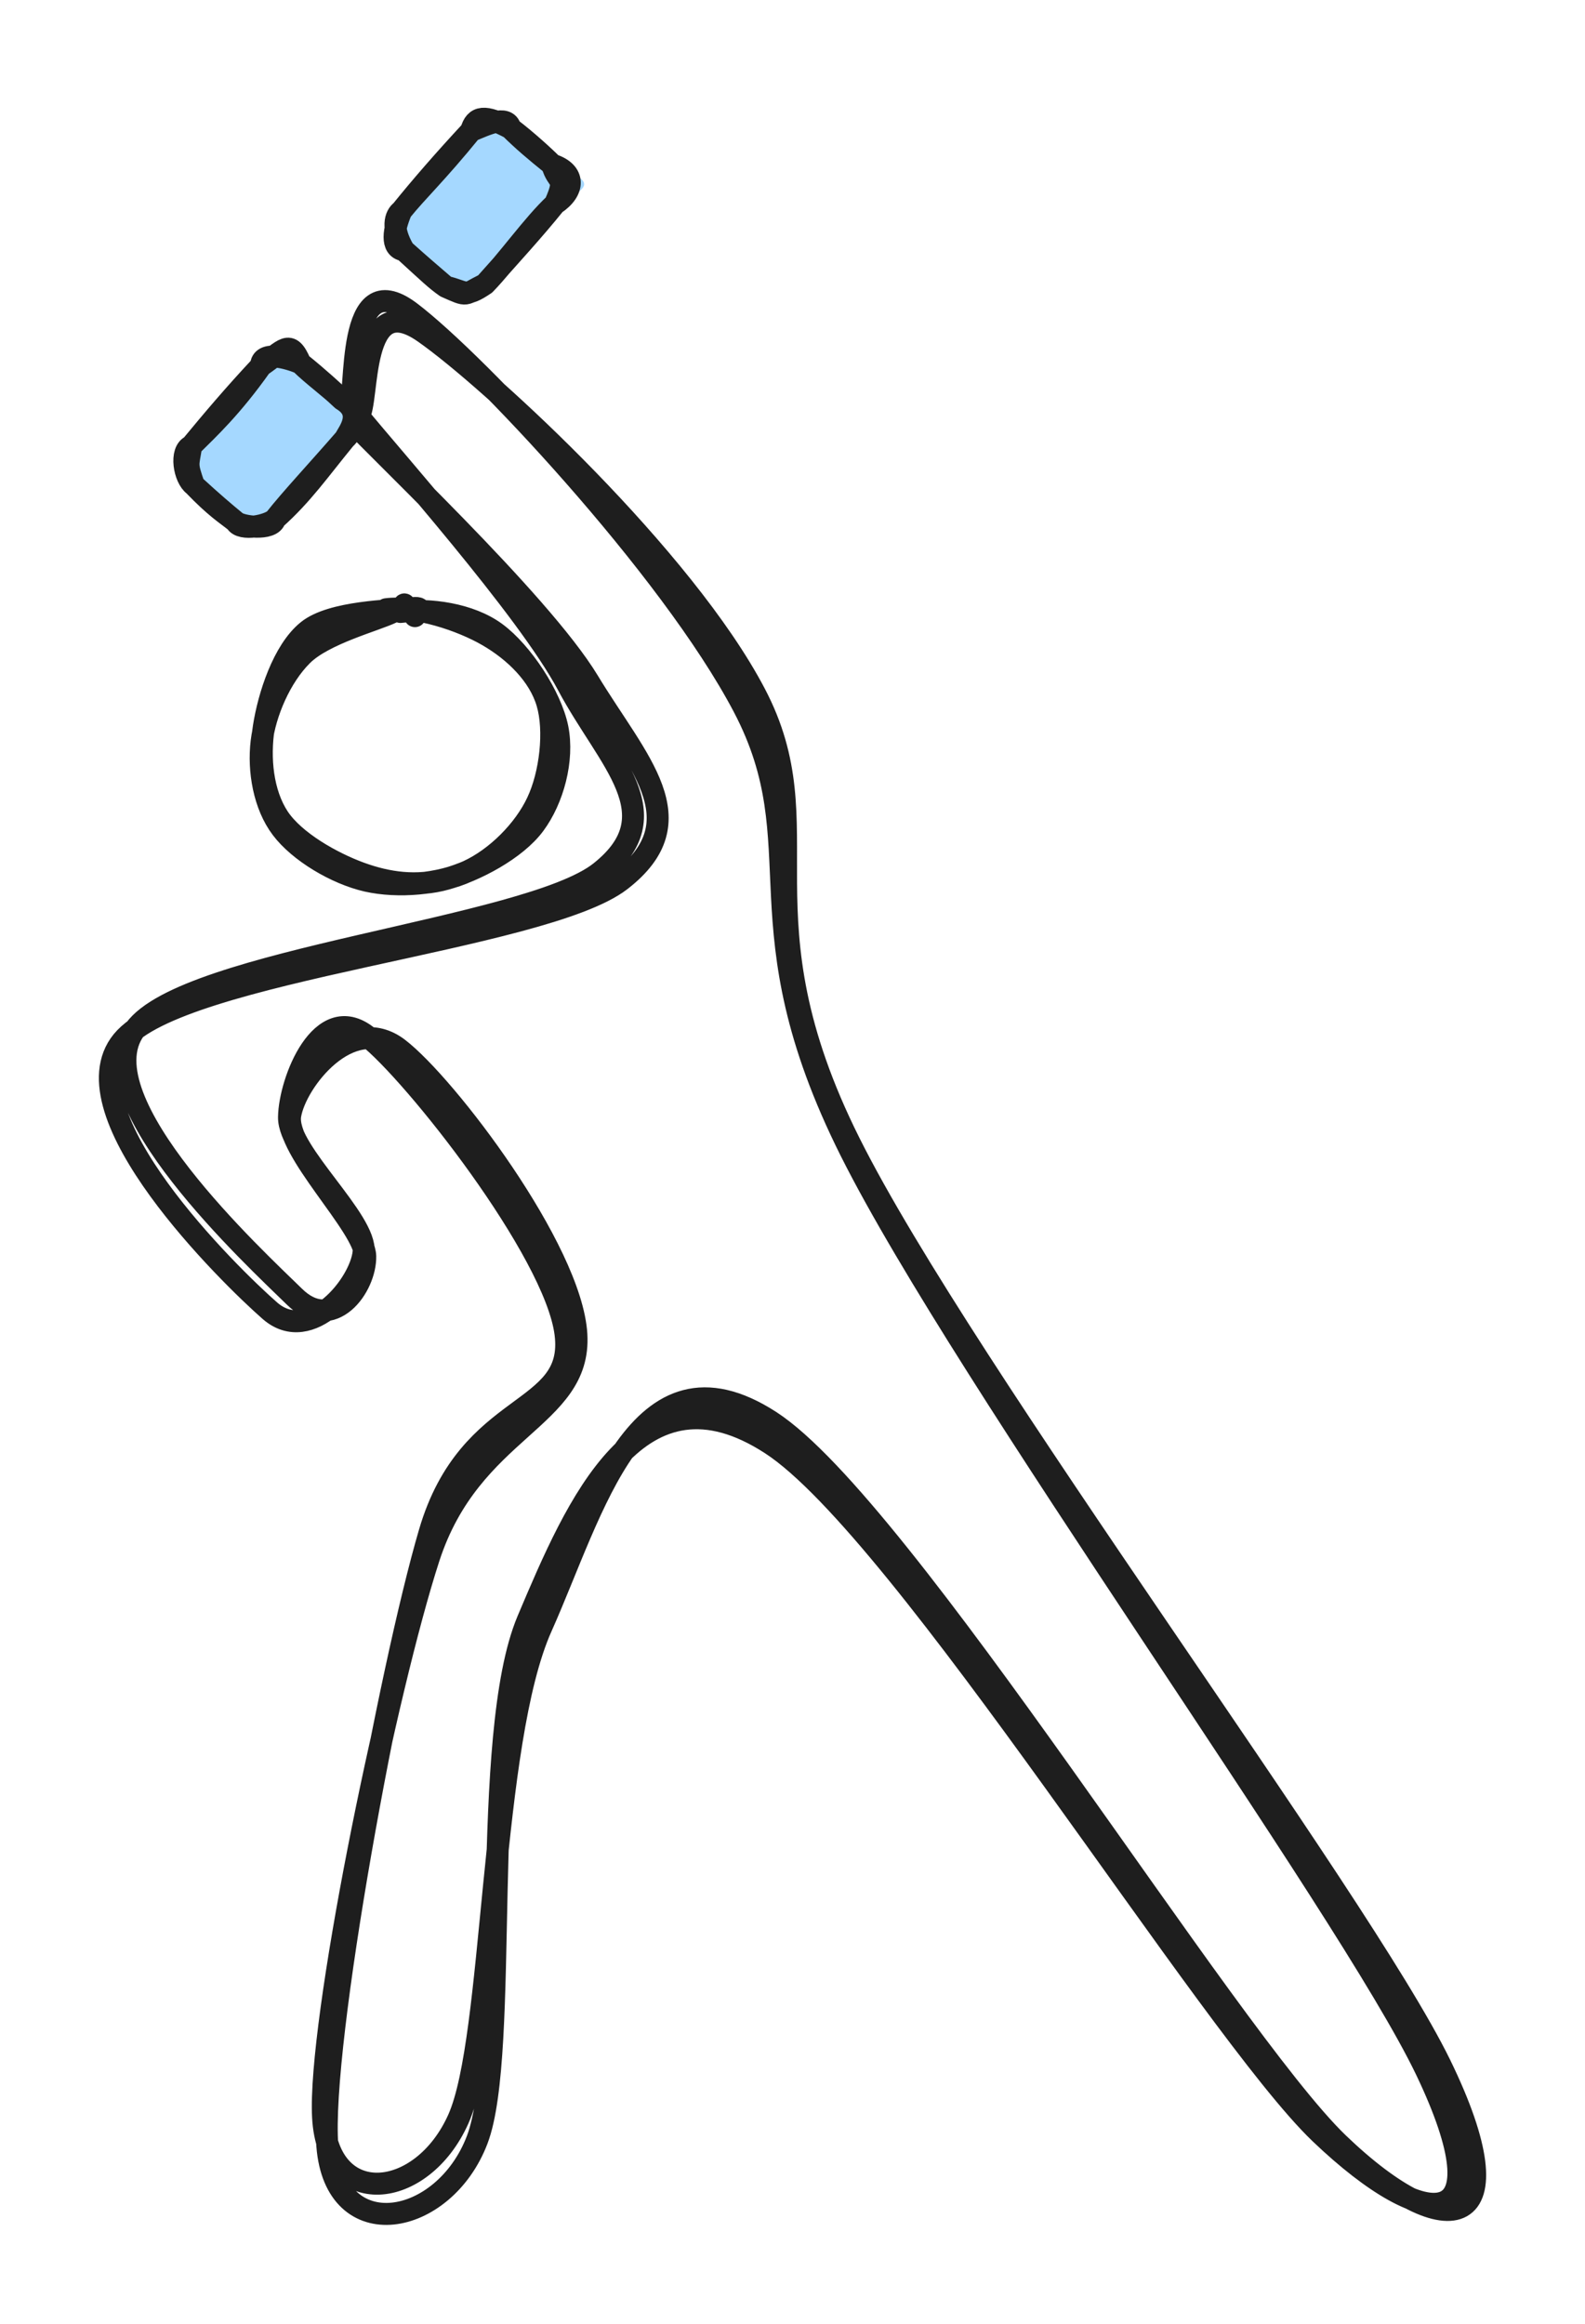 <svg version="1.1" xmlns="http://www.w3.org/2000/svg" viewBox="0 0 144.283 211.445" width="144.283" height="211.445" class="excalidraw-svg">
  <!-- svg-source:excalidraw -->
  
  <defs>
    <style class="style-fonts">
      @font-face {
        font-family: "Virgil";
        src: url("https://excalidraw.com/Virgil.woff2");
      }
      @font-face {
        font-family: "Cascadia";
        src: url("https://excalidraw.com/Cascadia.woff2");
      }
      @font-face {
        font-family: "Assistant";
        src: url("https://excalidraw.com/Assistant-Regular.woff2");
      }
    </style>
    
  </defs>
  <rect x="0" y="0" width="144.283" height="211.445" fill="#ffffff"/><g stroke-linecap="round"><g transform="translate(31.428 37.242) rotate(0 39.971 75.014)" fill-rule="evenodd"><path d="M2.17 -1.77 C3.9 -2.87, 2.13 -12.02, 8.21 -7.07 C14.3 -2.12, 32.59 15.89, 38.67 27.94 C44.76 39.99, 34.48 44.75, 44.7 65.23 C54.92 85.72, 92.2 135.15, 100.01 150.86 C107.81 166.58, 101.49 169.08, 91.54 159.51 C81.59 149.93, 52.52 101.48, 40.32 93.43 C28.13 85.39, 23.47 100.99, 18.35 111.24 C13.23 121.48, 12.52 147.38, 9.61 154.9 C6.69 162.42, 1.25 165.17, 0.84 156.36 C0.44 147.54, 3.67 113.95, 7.15 102 C10.63 90.04, 22.3 92.21, 21.71 84.63 C21.12 77.04, 8.52 60.03, 3.61 56.46 C-1.3 52.9, -7.54 59.96, -7.75 63.24 C-7.95 66.52, 1.91 73.66, 2.37 76.15 C2.83 78.65, -1.6 81.7, -4.97 78.23 C-8.34 74.75, -22.36 61.73, -17.83 55.29 C-13.31 48.86, 15.89 44.09, 22.19 39.61 C28.48 35.13, 23.92 34.76, 19.95 28.42 C15.98 22.08, 1.72 6.07, -1.64 1.57" stroke="none" stroke-width="0" fill="#ffffff" fill-rule="evenodd"/><path d="M1.2 0.69 C2.25 -0.64, 1.14 -11.2, 7.16 -7 C13.18 -2.8, 30.85 13.58, 37.3 25.87 C43.76 38.16, 35.51 45.95, 45.91 66.74 C56.3 87.53, 92.25 135.42, 99.67 150.6 C107.08 165.77, 100.56 167.54, 90.4 157.79 C80.24 148.03, 50.79 99.92, 38.7 92.08 C26.61 84.25, 22.59 100.21, 17.86 110.79 C13.12 121.37, 13.61 148.13, 10.3 155.56 C6.99 162.99, -1.57 163.89, -2.02 155.39 C-2.47 146.88, 3.75 116.4, 7.6 104.53 C11.44 92.66, 21.5 91.91, 21.04 84.18 C20.58 76.45, 9.17 61.48, 4.83 58.16 C0.49 54.84, -4.51 61.1, -5.01 64.25 C-5.51 67.4, 1.75 74.31, 1.82 77.06 C1.88 79.8, -1.15 84.16, -4.64 80.73 C-8.14 77.3, -23.8 62.89, -19.16 56.45 C-14.51 50.01, 16.65 47.33, 23.22 42.1 C29.79 36.87, 23.96 32.05, 20.26 25.1 C16.57 18.15, 4.35 4.49, 1.06 0.43 M0.37 0.01 C1.14 -1.16, -0.06 -13.36, 5.92 -8.85 C11.9 -4.34, 29.58 14.36, 36.26 27.08 C42.94 39.8, 35.65 46.82, 46 67.49 C56.36 88.16, 91.26 136.22, 98.39 151.12 C105.51 166.01, 98.69 166.37, 88.75 156.87 C78.81 147.37, 50.77 101.92, 38.74 94.14 C26.72 86.36, 21.07 99.64, 16.61 110.19 C12.16 120.75, 15.05 149.49, 12.01 157.46 C8.97 165.42, -0.91 167.22, -1.63 158.01 C-2.35 148.8, 4.06 114.52, 7.68 102.2 C11.29 89.88, 21 91.64, 20.05 84.11 C19.1 76.58, 6.2 60.32, 2 57.04 C-2.2 53.75, -5.07 61.13, -5.12 64.4 C-5.18 67.68, 1.96 73.77, 1.67 76.7 C1.38 79.64, -3.2 85.22, -6.86 82.02 C-10.52 78.82, -25.63 64.02, -20.3 57.49 C-14.98 50.97, 18 48.33, 25.07 42.87 C32.14 37.41, 26.57 32.07, 22.13 24.74 C17.69 17.41, 2.18 3.01, -1.56 -1.13" stroke="#1e1e1e" stroke-width="2" fill="none"/></g></g><mask/><g stroke-linecap="round" transform="translate(23.514 55.203) rotate(0 13.367 12.805)"><path d="M11.68 -0.08 C14.34 -0.59, 17.79 0.83, 20.24 2.35 C22.69 3.87, 25.54 6.5, 26.37 9.02 C27.2 11.53, 26.38 14.94, 25.22 17.45 C24.06 19.97, 21.88 22.81, 19.39 24.13 C16.9 25.45, 13.15 25.93, 10.28 25.38 C7.42 24.83, 3.94 23.12, 2.21 20.84 C0.48 18.57, -0.27 14.58, -0.11 11.75 C0.06 8.92, 1.09 5.88, 3.22 3.87 C5.35 1.86, 11.02 0.32, 12.67 -0.29 C14.32 -0.9, 13.1 -0.1, 13.09 0.22 M11.79 0.74 C14.32 0.17, 18.1 0.05, 20.45 1.45 C22.8 2.86, 25.03 6.39, 25.86 9.19 C26.69 11.99, 26.47 15.8, 25.42 18.26 C24.37 20.71, 22.09 22.79, 19.54 23.93 C17 25.07, 13.02 25.69, 10.14 25.08 C7.26 24.48, 3.83 22.52, 2.26 20.31 C0.69 18.1, 0.44 14.6, 0.71 11.84 C0.97 9.07, 1.94 5.58, 3.84 3.72 C5.73 1.86, 10.66 1.15, 12.08 0.68 C13.49 0.2, 12.43 0.81, 12.33 0.86" stroke="none" stroke-width="0" fill="#ffffff"/><path d="M11.64 0.23 C14.36 -0.12, 18.46 1.22, 20.9 2.64 C23.35 4.06, 25.55 6.22, 26.3 8.75 C27.05 11.28, 26.6 15.24, 25.39 17.79 C24.19 20.35, 21.66 22.88, 19.07 24.07 C16.49 25.26, 12.71 25.58, 9.88 24.94 C7.05 24.29, 3.71 22.29, 2.12 20.18 C0.52 18.07, -0.01 14.92, 0.3 12.29 C0.62 9.67, 2.01 6.39, 4 4.42 C5.98 2.45, 10.67 1.26, 12.22 0.5 C13.76 -0.26, 13.19 -0.3, 13.27 -0.12 M12.94 0.48 C15.57 0.17, 19.25 0.63, 21.63 2.39 C24.01 4.15, 26.64 8.14, 27.23 11.04 C27.81 13.94, 26.83 17.53, 25.14 19.81 C23.45 22.1, 19.74 24.04, 17.09 24.77 C14.45 25.51, 11.81 25.16, 9.27 24.23 C6.73 23.3, 3.31 21.39, 1.84 19.18 C0.38 16.96, 0.06 13.79, 0.5 10.96 C0.94 8.13, 2.26 4, 4.48 2.2 C6.69 0.4, 12.16 0.38, 13.79 0.16 C15.42 -0.07, 14.28 0.63, 14.26 0.86" stroke="#1e1e1e" stroke-width="2" fill="none"/></g><g stroke-linecap="round" transform="translate(36.151 13.82) rotate(311.09 7.369 5.059)"><path d="M2.53 0 C4.55 -0.44, 8.83 -0.42, 12.21 0 C15.56 0.27, 13.8 -0.05, 14.74 2.53 C15.3 3.62, 14.94 4.96, 14.74 7.59 C16.03 11.27, 15.94 11.89, 12.21 10.12 C9.12 10.97, 6.81 10.18, 2.53 10.12 C1.92 8.51, -0.43 7.84, 0 7.59 C-0.57 6.04, 0.28 3.92, 0 2.53 C-0.22 0.7, 2.6 1.91, 2.53 0" stroke="none" stroke-width="0" fill="#a5d8ff"/><path d="M2.53 0 C4.9 -0.09, 7.17 0.17, 12.21 0 M2.53 0 C5.4 -0.11, 8.64 -0.11, 12.21 0 M12.21 0 C13.46 -0.6, 14.13 -0.09, 14.74 2.53 M12.21 0 C13.46 0.63, 15.51 1.48, 14.74 2.53 M14.74 2.53 C14.87 4.34, 14.81 6.69, 14.74 7.59 M14.74 2.53 C14.64 4.16, 14.66 5.5, 14.74 7.59 M14.74 7.59 C15.62 9.63, 14.3 10.7, 12.21 10.12 M14.74 7.59 C13.73 9.07, 14.92 9.29, 12.21 10.12 M12.21 10.12 C9.47 9.84, 5.57 10.27, 2.53 10.12 M12.21 10.12 C9.15 10.24, 6.01 10.15, 2.53 10.12 M2.53 10.12 C0.35 9.55, 0.87 9.21, 0 7.59 M2.53 10.12 C0.42 9.24, 0.69 9.8, 0 7.59 M0 7.59 C-0.01 6.05, -0.03 4.63, 0 2.53 M0 7.59 C-0.12 6.48, -0.07 5.67, 0 2.53 M0 2.53 C-0.67 1.49, 0.75 0.59, 2.53 0 M0 2.53 C0.76 0.27, 1.9 -0.15, 2.53 0" stroke="#1e1e1e" stroke-width="2" fill="none"/></g><g stroke-linecap="round" transform="translate(17.03 35.199) rotate(311.09 7.369 5.059)"><path d="M2.53 0 C5.49 -0.4, 8.71 0.18, 12.21 0 C12.96 -0.89, 14.03 -0.72, 14.74 2.53 C15.04 3.56, 15.13 5.76, 14.74 7.59 C16.78 11.04, 12.42 8.83, 12.21 10.12 C9.15 10.34, 7.98 9.43, 2.53 10.12 C0.41 8.68, 2.35 10.09, 0 7.59 C0.35 6.66, 0 5.12, 0 2.53 C1.76 2.75, -0.98 -0.98, 2.53 0" stroke="none" stroke-width="0" fill="#a5d8ff"/><path d="M2.53 0 C4.74 0.16, 7.6 0.47, 12.21 0 M2.53 0 C5.54 -0.08, 8.61 -0.13, 12.21 0 M12.21 0 C13.29 -0.93, 14.36 1.39, 14.74 2.53 M12.21 0 C14.66 0.64, 15.83 0.3, 14.74 2.53 M14.74 2.53 C14.83 4.69, 14.77 6.56, 14.74 7.59 M14.74 2.53 C14.64 4.16, 14.83 6.08, 14.74 7.59 M14.74 7.59 C15.14 9.86, 13.02 9.94, 12.21 10.12 M14.74 7.59 C15.76 8.44, 14.13 10.33, 12.21 10.12 M12.21 10.12 C8.54 10.23, 5.83 10.54, 2.53 10.12 M12.21 10.12 C8.54 10.13, 4.73 10, 2.53 10.12 M2.53 10.12 C1.71 10.06, -0.37 8.51, 0 7.59 M2.53 10.12 C1.54 10.64, -0.04 8.21, 0 7.59 M0 7.59 C-0.05 6.45, -0.25 5.37, 0 2.53 M0 7.59 C-0.04 6.31, -0.06 4.88, 0 2.53 M0 2.53 C-0.09 1.43, 1.5 -0.5, 2.53 0 M0 2.53 C1.06 0.69, 0.97 0.98, 2.53 0" stroke="#1e1e1e" stroke-width="2" fill="none"/></g></svg>